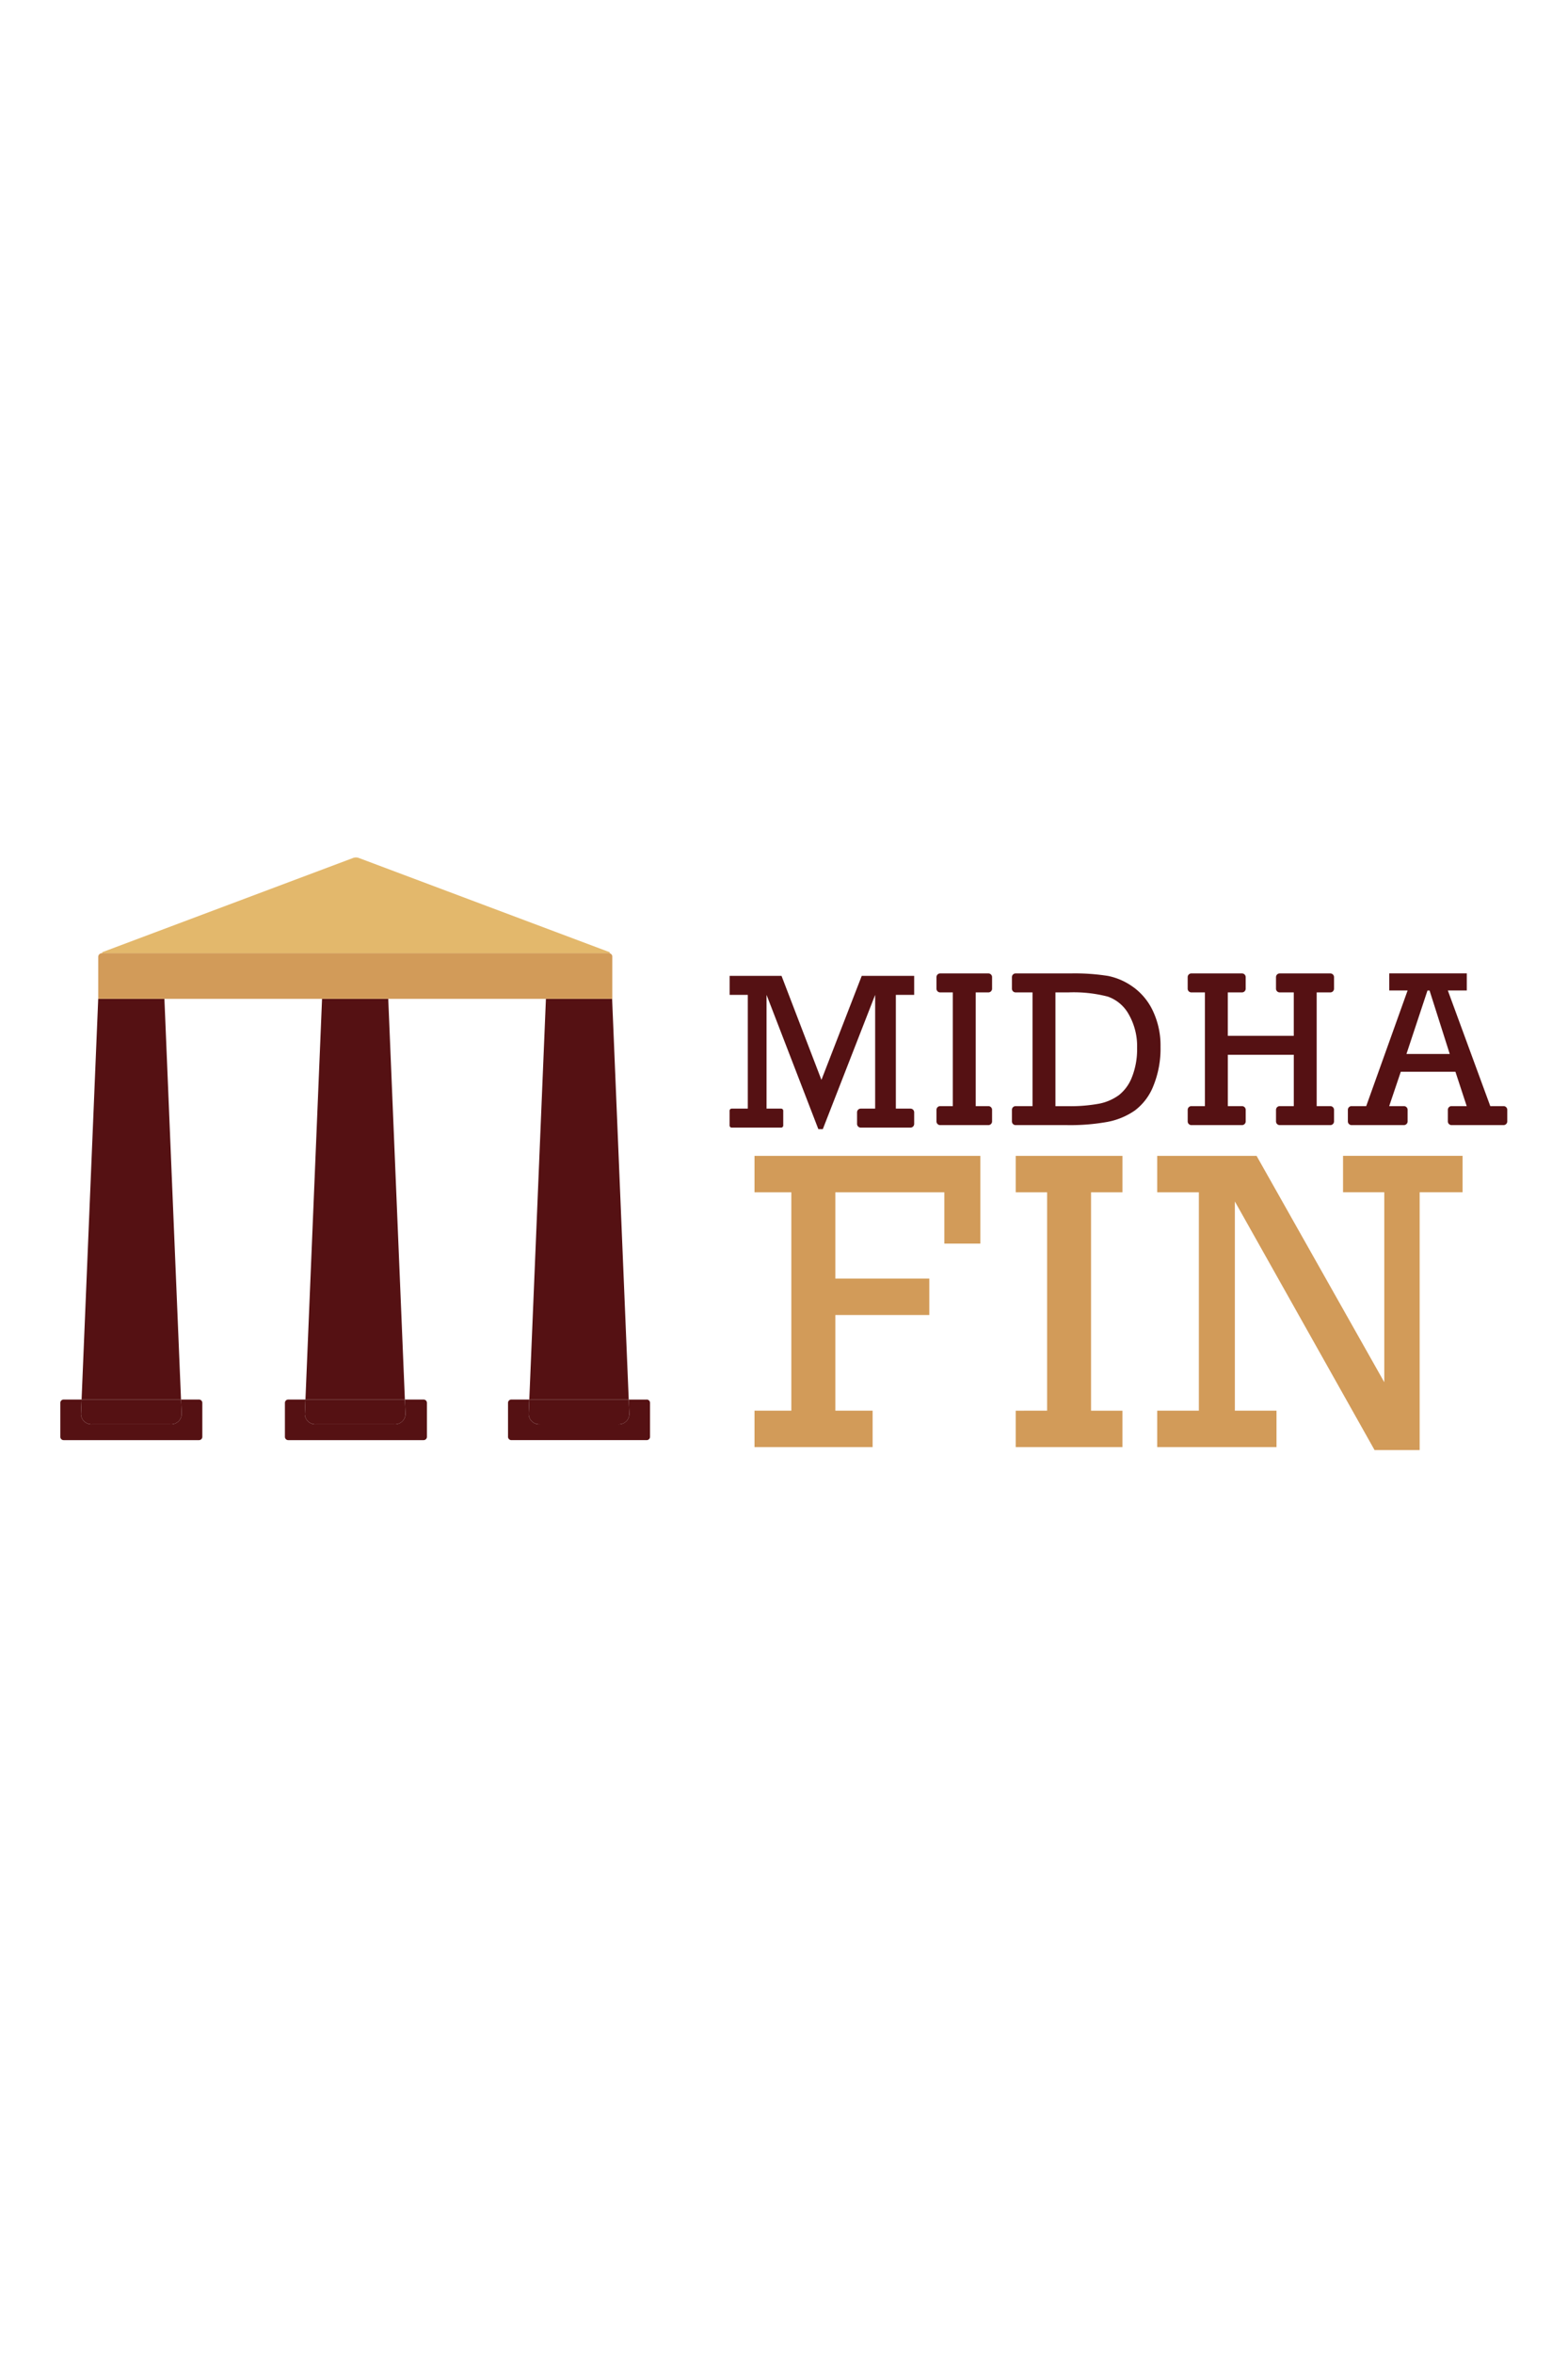 <svg xmlns="http://www.w3.org/2000/svg" xmlns:xlink="http://www.w3.org/1999/xlink" width="164" height="246" viewBox="0 0 164 246"><defs><style>.a{fill:none;}.b{fill:#551113;}.c{clip-path:url(#a);}.d{fill:#e3b86c;}.e{fill:#d29b59;}</style><clipPath id="a"><rect class="a" width="164" height="246"/></clipPath></defs><path class="b" d="M32.966,382.158l-1.739,41.893h10.4L39.89,382.158H32.966Z" transform="translate(-22.694 -277.73)"/><path class="b" d="M116.909,424.051h10.4l-1.739-41.893h-6.924Z" transform="translate(-84.962 -277.73)"/><path class="b" d="M211.254,382.158h-6.924l-1.739,41.893h10.4Z" transform="translate(-147.231 -277.73)"/><g class="c"><path class="d" d="M92.111,338.054a.058.058,0,0,0,.02-.111L65.918,328.1a.866.866,0,0,0-.608,0L39.1,337.943a.058.058,0,0,0,.02.111H92.111Z" transform="translate(-28.385 -238.4)"/><path class="e" d="M91.363,369.461v-4.418a.356.356,0,0,0-.356-.356H37.981a.387.387,0,0,0-.387.387v4.387H91.363Z" transform="translate(-27.321 -265.033)"/><path class="b" d="M34.587,538.057H26.434A1.106,1.106,0,0,1,25.245,537l.064-1.537H23.431a.347.347,0,0,0-.347.347v3.551a.347.347,0,0,0,.347.347H37.59a.347.347,0,0,0,.347-.347v-3.551a.347.347,0,0,0-.347-.347H35.712L35.776,537a1.106,1.106,0,0,1-1.189,1.054" transform="translate(-16.776 -389.145)"/><path class="b" d="M30.992,537a1.106,1.106,0,0,0,1.189,1.054h8.153A1.106,1.106,0,0,0,41.522,537l-.064-1.537h-10.4Z" transform="translate(-22.523 -389.145)"/><path class="b" d="M120.483,538.057h-8.154A1.106,1.106,0,0,1,111.141,537l.064-1.537h-1.8a.347.347,0,0,0-.347.347v3.551a.347.347,0,0,0,.347.347h14.159a.347.347,0,0,0,.347-.347v-3.551a.347.347,0,0,0-.347-.347h-1.959l.064,1.537a1.106,1.106,0,0,1-1.188,1.054" transform="translate(-79.258 -389.145)"/><path class="b" d="M116.673,537a1.106,1.106,0,0,0,1.188,1.054h8.154A1.106,1.106,0,0,0,127.2,537l-.064-1.537h-10.4Z" transform="translate(-84.791 -389.145)"/><path class="b" d="M208.954,535.466h-1.878l.064,1.537a1.105,1.105,0,0,1-1.188,1.054H197.8A1.106,1.106,0,0,1,196.609,537l.064-1.537h-1.878a.347.347,0,0,0-.347.347v3.55a.347.347,0,0,0,.347.347h14.159a.347.347,0,0,0,.347-.347v-3.55a.347.347,0,0,0-.347-.347" transform="translate(-141.313 -389.145)"/><path class="b" d="M203.543,538.057H211.7A1.105,1.105,0,0,0,212.885,537l-.064-1.537h-10.4L202.355,537a1.106,1.106,0,0,0,1.188,1.054" transform="translate(-147.059 -389.145)"/><path class="b" d="M288.873,384.242,284.7,373.369h-5.428v1.984h1.9v11.894h-1.685a.22.22,0,0,0-.22.22v1.545a.22.22,0,0,0,.22.22h5.171a.22.22,0,0,0,.22-.22v-1.545a.22.22,0,0,0-.22-.22h-1.525V375.353l5.417,14.038h.468l5.474-14.038v11.894h-1.506a.387.387,0,0,0-.387.387v1.21a.387.387,0,0,0,.387.387h5.2a.387.387,0,0,0,.387-.387v-1.21a.387.387,0,0,0-.387-.387h-1.529V375.353h1.916v-1.984h-5.485Z" transform="translate(-202.958 -271.343)"/><path class="b" d="M363.87,372.426h-5.042a.387.387,0,0,0-.387.387v1.21a.387.387,0,0,0,.387.387h1.323V386.3h-1.323a.387.387,0,0,0-.387.387v1.21a.387.387,0,0,0,.387.387h5.042a.387.387,0,0,0,.387-.387v-1.21a.387.387,0,0,0-.387-.387h-1.324V374.41h1.324a.387.387,0,0,0,.387-.387v-1.21a.387.387,0,0,0-.387-.387" transform="translate(-260.494 -270.657)"/><path class="b" d="M400.037,373.874a6.729,6.729,0,0,0-2.663-1.186,22.266,22.266,0,0,0-3.917-.262h-5.748a.387.387,0,0,0-.387.387v1.21a.387.387,0,0,0,.387.387h1.768V386.3h-1.768a.387.387,0,0,0-.387.387v1.21a.387.387,0,0,0,.387.387h5.383a21.837,21.837,0,0,0,4.225-.337,7.416,7.416,0,0,0,2.862-1.191,5.932,5.932,0,0,0,1.945-2.589,10.328,10.328,0,0,0,.741-4.082,8.443,8.443,0,0,0-.77-3.678,6.472,6.472,0,0,0-2.058-2.537m-.148,9.362a4.406,4.406,0,0,1-1.368,1.91,5.222,5.222,0,0,1-2.07.9,16.609,16.609,0,0,1-3.324.262h-1.254V374.41h1.357a14.254,14.254,0,0,1,4.122.439,4.034,4.034,0,0,1,2.2,1.876,6.7,6.7,0,0,1,.861,3.5,7.9,7.9,0,0,1-.524,3.011" transform="translate(-281.483 -270.657)"/><path class="b" d="M469.514,372.426h-5.293a.387.387,0,0,0-.387.387v1.21a.387.387,0,0,0,.387.387h1.472v4.539h-6.9V374.41h1.483a.387.387,0,0,0,.387-.387v-1.21a.387.387,0,0,0-.387-.387h-5.293a.387.387,0,0,0-.387.387v1.21a.387.387,0,0,0,.387.387H456.4V386.3h-1.415a.387.387,0,0,0-.387.387v1.21a.387.387,0,0,0,.387.387h5.293a.387.387,0,0,0,.387-.387v-1.21a.387.387,0,0,0-.387-.387h-1.483v-5.371h6.9V386.3h-1.472a.387.387,0,0,0-.387.387v1.21a.387.387,0,0,0,.387.387h5.293a.387.387,0,0,0,.387-.387v-1.21a.387.387,0,0,0-.387-.387h-1.426V374.41h1.426a.387.387,0,0,0,.387-.387v-1.21a.387.387,0,0,0-.387-.387" transform="translate(-330.375 -270.657)"/><path class="b" d="M532.19,386.3H530.8l-4.439-12.088h1.982v-1.79h-8.108v1.79h1.917L517.824,386.3h-1.532a.387.387,0,0,0-.387.387v1.21a.387.387,0,0,0,.387.387h5.475a.387.387,0,0,0,.387-.387v-1.21a.387.387,0,0,0-.387-.387h-1.54l1.213-3.592h5.715l1.179,3.592h-1.585a.387.387,0,0,0-.387.387v1.21a.387.387,0,0,0,.387.387h5.441a.387.387,0,0,0,.387-.387v-1.21a.387.387,0,0,0-.387-.387m-10.158-5.451,2.2-6.637h.217l2.111,6.637Z" transform="translate(-374.929 -270.658)"/><path class="e" d="M292.642,468.875V446.044H288.79v-3.808h23.619v9.171h-3.765v-5.363h-11.4v9.019h9.829v3.809h-9.829v10h3.9v3.809H288.79v-3.809Z" transform="translate(-209.875 -321.391)"/><path class="e" d="M392.054,468.875V446.044H388.77v-3.808h11.164v3.808H396.65v22.831h3.283v3.809H388.77v-3.809Z" transform="translate(-282.535 -321.391)"/><path class="e" d="M447.287,468.875V446.044h-4.356v-3.808h10.394L466.681,465.9v-19.86h-4.313v-3.808h12.5v3.808h-4.487V472.99h-4.718L451.052,447v21.873h4.356v3.809H442.931v-3.809Z" transform="translate(-321.896 -321.391)"/><path class="d" d="M873.388,318.736a.058.058,0,0,0,.02-.111l-26.213-9.847a.866.866,0,0,0-.608,0l-26.214,9.847a.058.058,0,0,0,.02.111h52.995Z" transform="translate(-596.172 -224.361)"/><path class="e" d="M872.639,350.143v-4.418a.356.356,0,0,0-.356-.356H819.257a.387.387,0,0,0-.387.387v4.387h53.769Z" transform="translate(-595.106 -250.994)"/><path class="b" d="M815.863,518.739H807.71a1.106,1.106,0,0,1-1.189-1.054l.064-1.537h-1.878a.347.347,0,0,0-.347.347v3.55a.347.347,0,0,0,.347.347h14.159a.347.347,0,0,0,.347-.347v-3.55a.347.347,0,0,0-.347-.347h-1.878l.064,1.537a1.106,1.106,0,0,1-1.189,1.054" transform="translate(-584.561 -375.106)"/><path class="b" d="M812.268,517.685a1.106,1.106,0,0,0,1.189,1.054h8.153a1.106,1.106,0,0,0,1.189-1.054l-.064-1.537h-10.4Z" transform="translate(-590.308 -375.106)"/><path class="b" d="M901.76,518.739h-8.154a1.106,1.106,0,0,1-1.188-1.054l.064-1.537h-1.8a.347.347,0,0,0-.347.347v3.55a.347.347,0,0,0,.347.347h14.159a.347.347,0,0,0,.347-.347v-3.55a.347.347,0,0,0-.347-.347h-1.959l.064,1.537a1.106,1.106,0,0,1-1.188,1.054" transform="translate(-647.044 -375.106)"/><path class="b" d="M897.95,517.685a1.106,1.106,0,0,0,1.188,1.054h8.154a1.106,1.106,0,0,0,1.188-1.054l-.064-1.537h-10.4Z" transform="translate(-652.577 -375.106)"/><path class="b" d="M990.23,516.148h-1.878l.064,1.537a1.106,1.106,0,0,1-1.188,1.054h-8.154a1.106,1.106,0,0,1-1.188-1.054l.064-1.537h-1.878a.347.347,0,0,0-.347.347v3.55a.347.347,0,0,0,.347.347H990.23a.347.347,0,0,0,.347-.347V516.5a.347.347,0,0,0-.347-.347" transform="translate(-709.099 -375.106)"/><path class="b" d="M984.819,518.739h8.154a1.105,1.105,0,0,0,1.188-1.054l-.064-1.537h-10.4l-.064,1.537a1.106,1.106,0,0,0,1.188,1.054" transform="translate(-714.844 -375.106)"/><path class="b" d="M1070.15,364.924l-4.174-10.873h-5.428v1.984h1.9v11.894h-1.685a.22.22,0,0,0-.22.22v1.545a.22.22,0,0,0,.22.22h5.171a.22.22,0,0,0,.22-.22v-1.545a.22.22,0,0,0-.22-.22h-1.525V356.035l5.417,14.038h.468l5.474-14.038v11.894h-1.506a.387.387,0,0,0-.387.387v1.21a.387.387,0,0,0,.387.387h5.2a.387.387,0,0,0,.387-.387v-1.21a.387.387,0,0,0-.387-.387h-1.529V356.035h1.916v-1.984h-5.485Z" transform="translate(-770.744 -257.303)"/><path class="b" d="M1145.146,353.108H1140.1a.387.387,0,0,0-.387.387v1.21a.387.387,0,0,0,.387.387h1.323v11.894H1140.1a.387.387,0,0,0-.387.387v1.21a.387.387,0,0,0,.387.387h5.042a.387.387,0,0,0,.387-.387v-1.21a.387.387,0,0,0-.387-.387h-1.324V355.092h1.324a.387.387,0,0,0,.387-.387V353.5a.387.387,0,0,0-.387-.387" transform="translate(-828.279 -256.618)"/><path class="b" d="M1181.314,354.556a6.728,6.728,0,0,0-2.663-1.186,22.264,22.264,0,0,0-3.917-.262h-5.748a.387.387,0,0,0-.387.387v1.21a.387.387,0,0,0,.387.387h1.768v11.894h-1.768a.387.387,0,0,0-.387.387v1.21a.387.387,0,0,0,.387.387h5.383a21.837,21.837,0,0,0,4.225-.337,7.415,7.415,0,0,0,2.862-1.191,5.933,5.933,0,0,0,1.945-2.589,10.331,10.331,0,0,0,.741-4.082,8.443,8.443,0,0,0-.77-3.678,6.472,6.472,0,0,0-2.058-2.537m-.148,9.362a4.4,4.4,0,0,1-1.368,1.91,5.224,5.224,0,0,1-2.07.9,16.612,16.612,0,0,1-3.324.262h-1.254V355.092h1.357a14.254,14.254,0,0,1,4.122.439,4.033,4.033,0,0,1,2.2,1.876,6.7,6.7,0,0,1,.861,3.5,7.9,7.9,0,0,1-.524,3.011" transform="translate(-849.269 -256.618)"/><path class="b" d="M1250.79,353.108H1245.5a.387.387,0,0,0-.387.387v1.21a.387.387,0,0,0,.387.387h1.472v4.539h-6.9v-4.539h1.483a.387.387,0,0,0,.387-.387V353.5a.387.387,0,0,0-.387-.387h-5.293a.387.387,0,0,0-.387.387v1.21a.387.387,0,0,0,.387.387h1.415v11.894h-1.415a.387.387,0,0,0-.387.387v1.21a.387.387,0,0,0,.387.387h5.293a.387.387,0,0,0,.387-.387v-1.21a.387.387,0,0,0-.387-.387h-1.483v-5.371h6.9v5.371H1245.5a.387.387,0,0,0-.387.387v1.21a.387.387,0,0,0,.387.387h5.293a.387.387,0,0,0,.387-.387v-1.21a.387.387,0,0,0-.387-.387h-1.426V355.092h1.426a.387.387,0,0,0,.387-.387V353.5a.387.387,0,0,0-.387-.387" transform="translate(-898.16 -256.618)"/><path class="b" d="M1313.467,366.987h-1.388L1307.64,354.9h1.982v-1.79h-8.107v1.79h1.917l-4.331,12.088h-1.532a.387.387,0,0,0-.387.387v1.21a.387.387,0,0,0,.387.387h5.475a.387.387,0,0,0,.387-.387v-1.21a.387.387,0,0,0-.387-.387h-1.54l1.213-3.592h5.715l1.179,3.592h-1.585a.387.387,0,0,0-.387.387v1.21a.387.387,0,0,0,.387.387h5.441a.387.387,0,0,0,.387-.387v-1.21a.387.387,0,0,0-.387-.387m-10.158-5.451,2.2-6.637h.217l2.111,6.637Z" transform="translate(-942.715 -256.619)"/><path class="e" d="M1073.919,449.557V426.726h-3.852v-3.808h23.619v9.171h-3.765v-5.363h-11.4v9.019h9.829v3.809h-9.829v10h3.9v3.809h-12.346v-3.809Z" transform="translate(-777.661 -307.352)"/><path class="e" d="M1173.33,449.557V426.726h-3.283v-3.808h11.164v3.808h-3.284v22.831h3.284v3.809h-11.164v-3.809Z" transform="translate(-850.321 -307.352)"/><path class="e" d="M1228.564,449.557V426.726h-4.356v-3.808H1234.6l13.356,23.668v-19.86h-4.313v-3.808h12.5v3.808h-4.487v26.946h-4.718l-14.61-25.989v21.873h4.356v3.809h-12.477v-3.809Z" transform="translate(-889.682 -307.352)"/></g></svg>